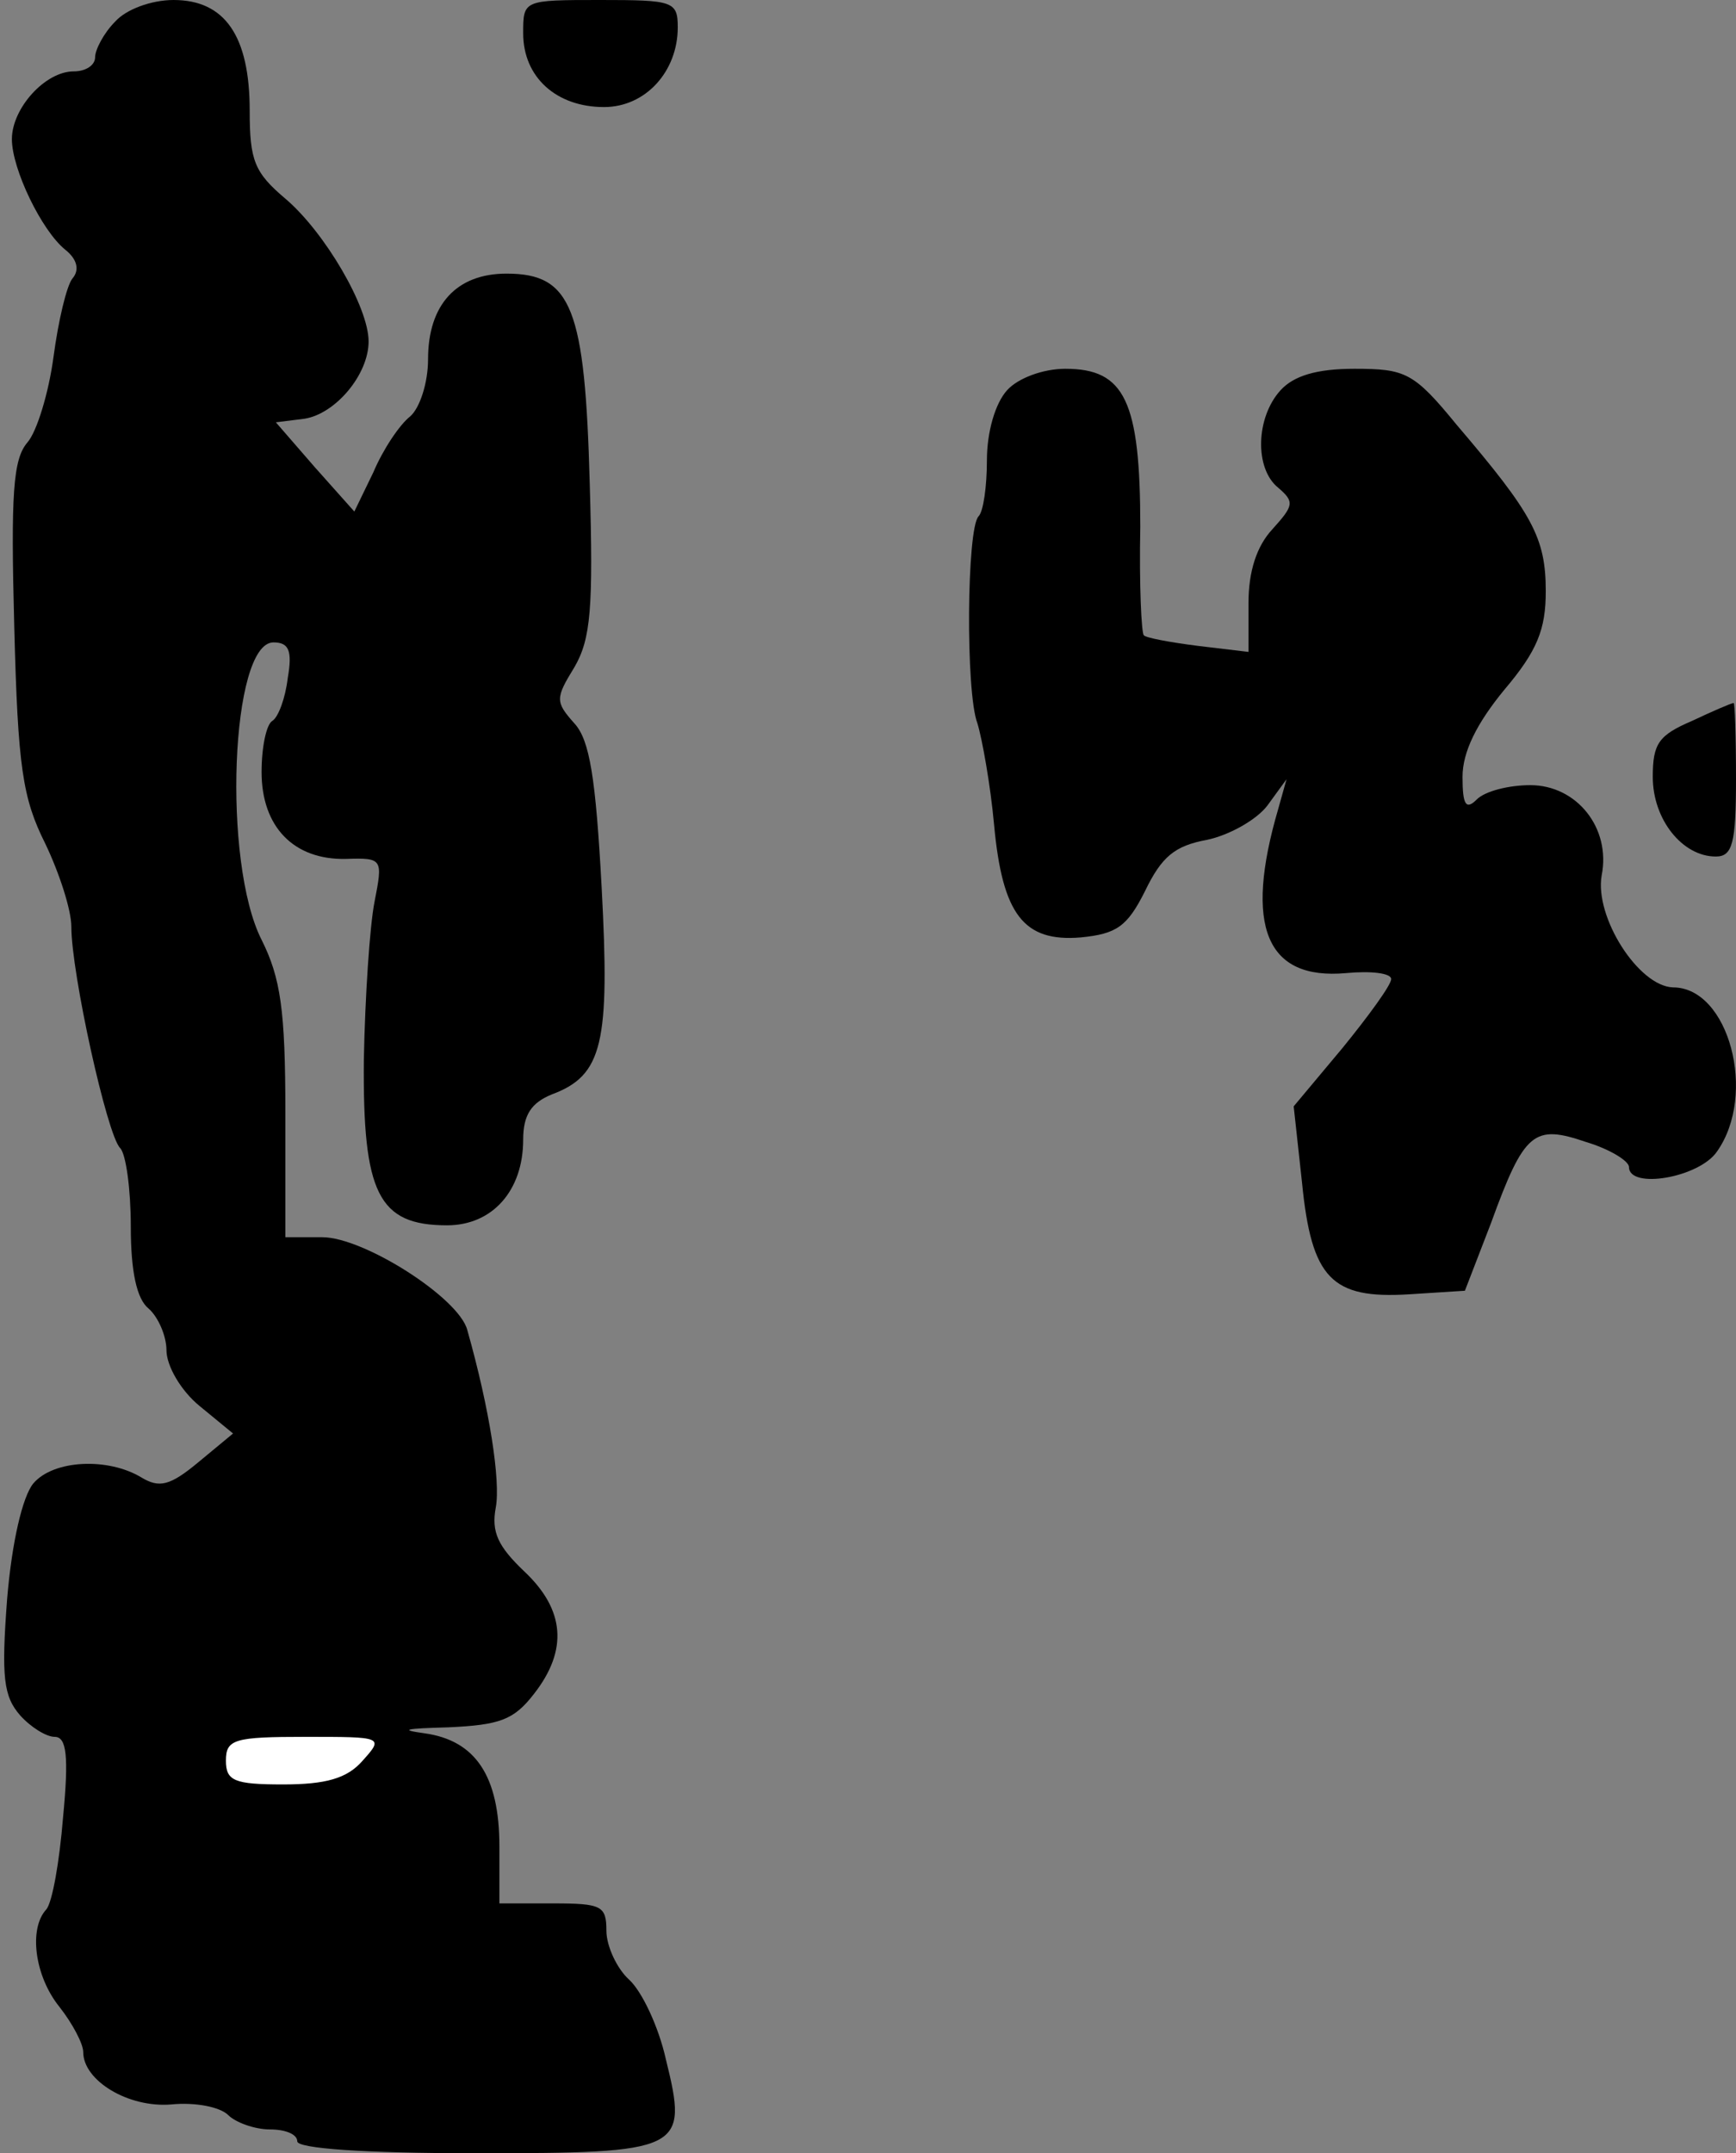 <?xml version="1.0" standalone="no"?>
<!DOCTYPE svg PUBLIC "-//W3C//DTD SVG 20010904//EN"
 "http://www.w3.org/TR/2001/REC-SVG-20010904/DTD/svg10.dtd">
<svg version="1.0" xmlns="http://www.w3.org/2000/svg"
 width="146pt" height="181pt" viewBox="0 0 146 181"
 preserveAspectRatio="xMidYMid meet">
<rect x="0" y="0" width="146" height="181" fill="#808080" stroke="none"/>
<g transform="translate(0,181) scale(0.1,-0.1)"
fill="#000000" stroke="none">
<path fill="#000000" stroke="none" d="M97 1792 c-10 -10 -17 -24 -17 -30 0
-7 -8 -12 -18 -12 -24 0 -52 -31 -52 -57 0 -25 25 -77 45 -93 10 -8 12 -17 6
-24 -5 -6 -12 -36 -16 -66 -4 -30 -14 -63 -22 -72 -12 -14 -14 -43 -11 -155 3
-118 7 -144 26 -182 12 -25 22 -56 22 -70 0 -39 30 -175 41 -186 5 -5 9 -35 9
-66 0 -38 5 -61 15 -69 8 -7 15 -23 15 -35 0 -13 12 -34 28 -47 l28 -23 -29
-24 c-24 -20 -33 -22 -48 -13 -28 17 -74 15 -91 -5 -9 -11 -18 -49 -22 -97 -5
-66 -3 -82 11 -98 9 -10 22 -18 29 -18 10 0 12 -16 7 -68 -3 -37 -9 -71 -14
-77 -15 -16 -10 -56 11 -82 11 -14 20 -31 20 -38 0 -24 38 -47 74 -44 20 2 41
-2 48 -9 6 -6 22 -12 35 -12 13 0 23 -4 23 -10 0 -6 56 -10 149 -10 176 0 180
2 161 79 -6 27 -20 57 -31 67 -10 9 -19 28 -19 41 0 21 -4 23 -45 23 l-45 0 0
48 c0 59 -20 89 -63 95 -22 3 -16 4 20 5 43 2 55 6 72 28 29 37 26 71 -8 103
-22 21 -28 33 -24 54 4 22 -5 82 -24 149 -7 27 -87 78 -122 78 l-31 0 0 105
c0 86 -4 113 -20 145 -33 65 -26 250 10 250 13 0 16 -7 12 -30 -2 -17 -8 -33
-13 -36 -5 -3 -9 -22 -9 -43 0 -46 27 -74 71 -73 31 1 31 0 24 -36 -4 -20 -8
-80 -9 -133 -1 -112 12 -139 70 -139 38 0 64 29 64 72 0 21 7 31 24 38 43 16
49 43 42 174 -5 92 -10 124 -23 138 -16 18 -16 21 0 47 14 24 16 50 13 154 -4
148 -15 177 -70 177 -42 0 -66 -26 -66 -72 0 -20 -7 -41 -15 -48 -9 -7 -23
-28 -31 -47 l-16 -33 -33 37 -33 38 24 3 c26 4 54 37 54 65 0 29 -37 92 -70
120 -26 22 -30 32 -30 74 0 63 -21 93 -64 93 -19 0 -40 -8 -49 -18z"/>
<path fill="#ffffff" stroke="none" d="M305 330 c-13 -15 -31 -20 -67 -20 -41
0 -48 3 -48 20 0 18 7 20 67 20 65 0 66 0 48 -20z"/>
<path fill="#000000" stroke="none" d="M440 1782 c0 -37 28 -62 68 -62 35 0
62 30 62 67 0 22 -4 23 -65 23 -65 0 -65 0 -65 -28z"/>
<path fill="#000000" stroke="none" d="M847 1482 c-10 -11 -17 -35 -17 -59 0
-22 -3 -43 -7 -47 -10 -10 -11 -148 -1 -174 4 -13 11 -52 14 -85 7 -76 25 -99
73 -95 30 3 39 9 54 39 14 29 25 38 52 43 19 4 42 17 51 29 l16 22 -7 -25
c-29 -99 -10 -144 57 -138 21 2 38 0 38 -5 0 -5 -19 -31 -41 -58 l-41 -49 7
-64 c8 -81 25 -98 90 -94 l47 3 22 57 c28 77 36 83 80 68 20 -6 36 -16 36 -21
0 -19 59 -9 74 13 34 48 10 138 -37 138 -29 1 -66 59 -60 94 8 40 -21 76 -60
76 -18 0 -38 -5 -45 -12 -9 -9 -12 -5 -12 19 0 21 12 45 35 73 28 33 35 51 35
83 0 45 -11 65 -75 140 -36 44 -43 47 -86 47 -32 0 -51 -6 -62 -18 -21 -23
-22 -66 -2 -82 14 -12 13 -15 -5 -35 -13 -14 -20 -35 -20 -62 l0 -41 -42 5
c-24 3 -45 7 -46 9 -2 1 -4 42 -3 91 0 106 -13 133 -63 133 -19 0 -40 -8 -49
-18z"/>
<path fill="#000000" stroke="none" d="M1423 1204 c-28 -12 -33 -19 -33 -47 0
-36 25 -67 53 -67 14 0 17 11 17 65 0 36 -1 65 -2 64 -2 0 -18 -7 -35 -15z"/>
</g>
</svg>
